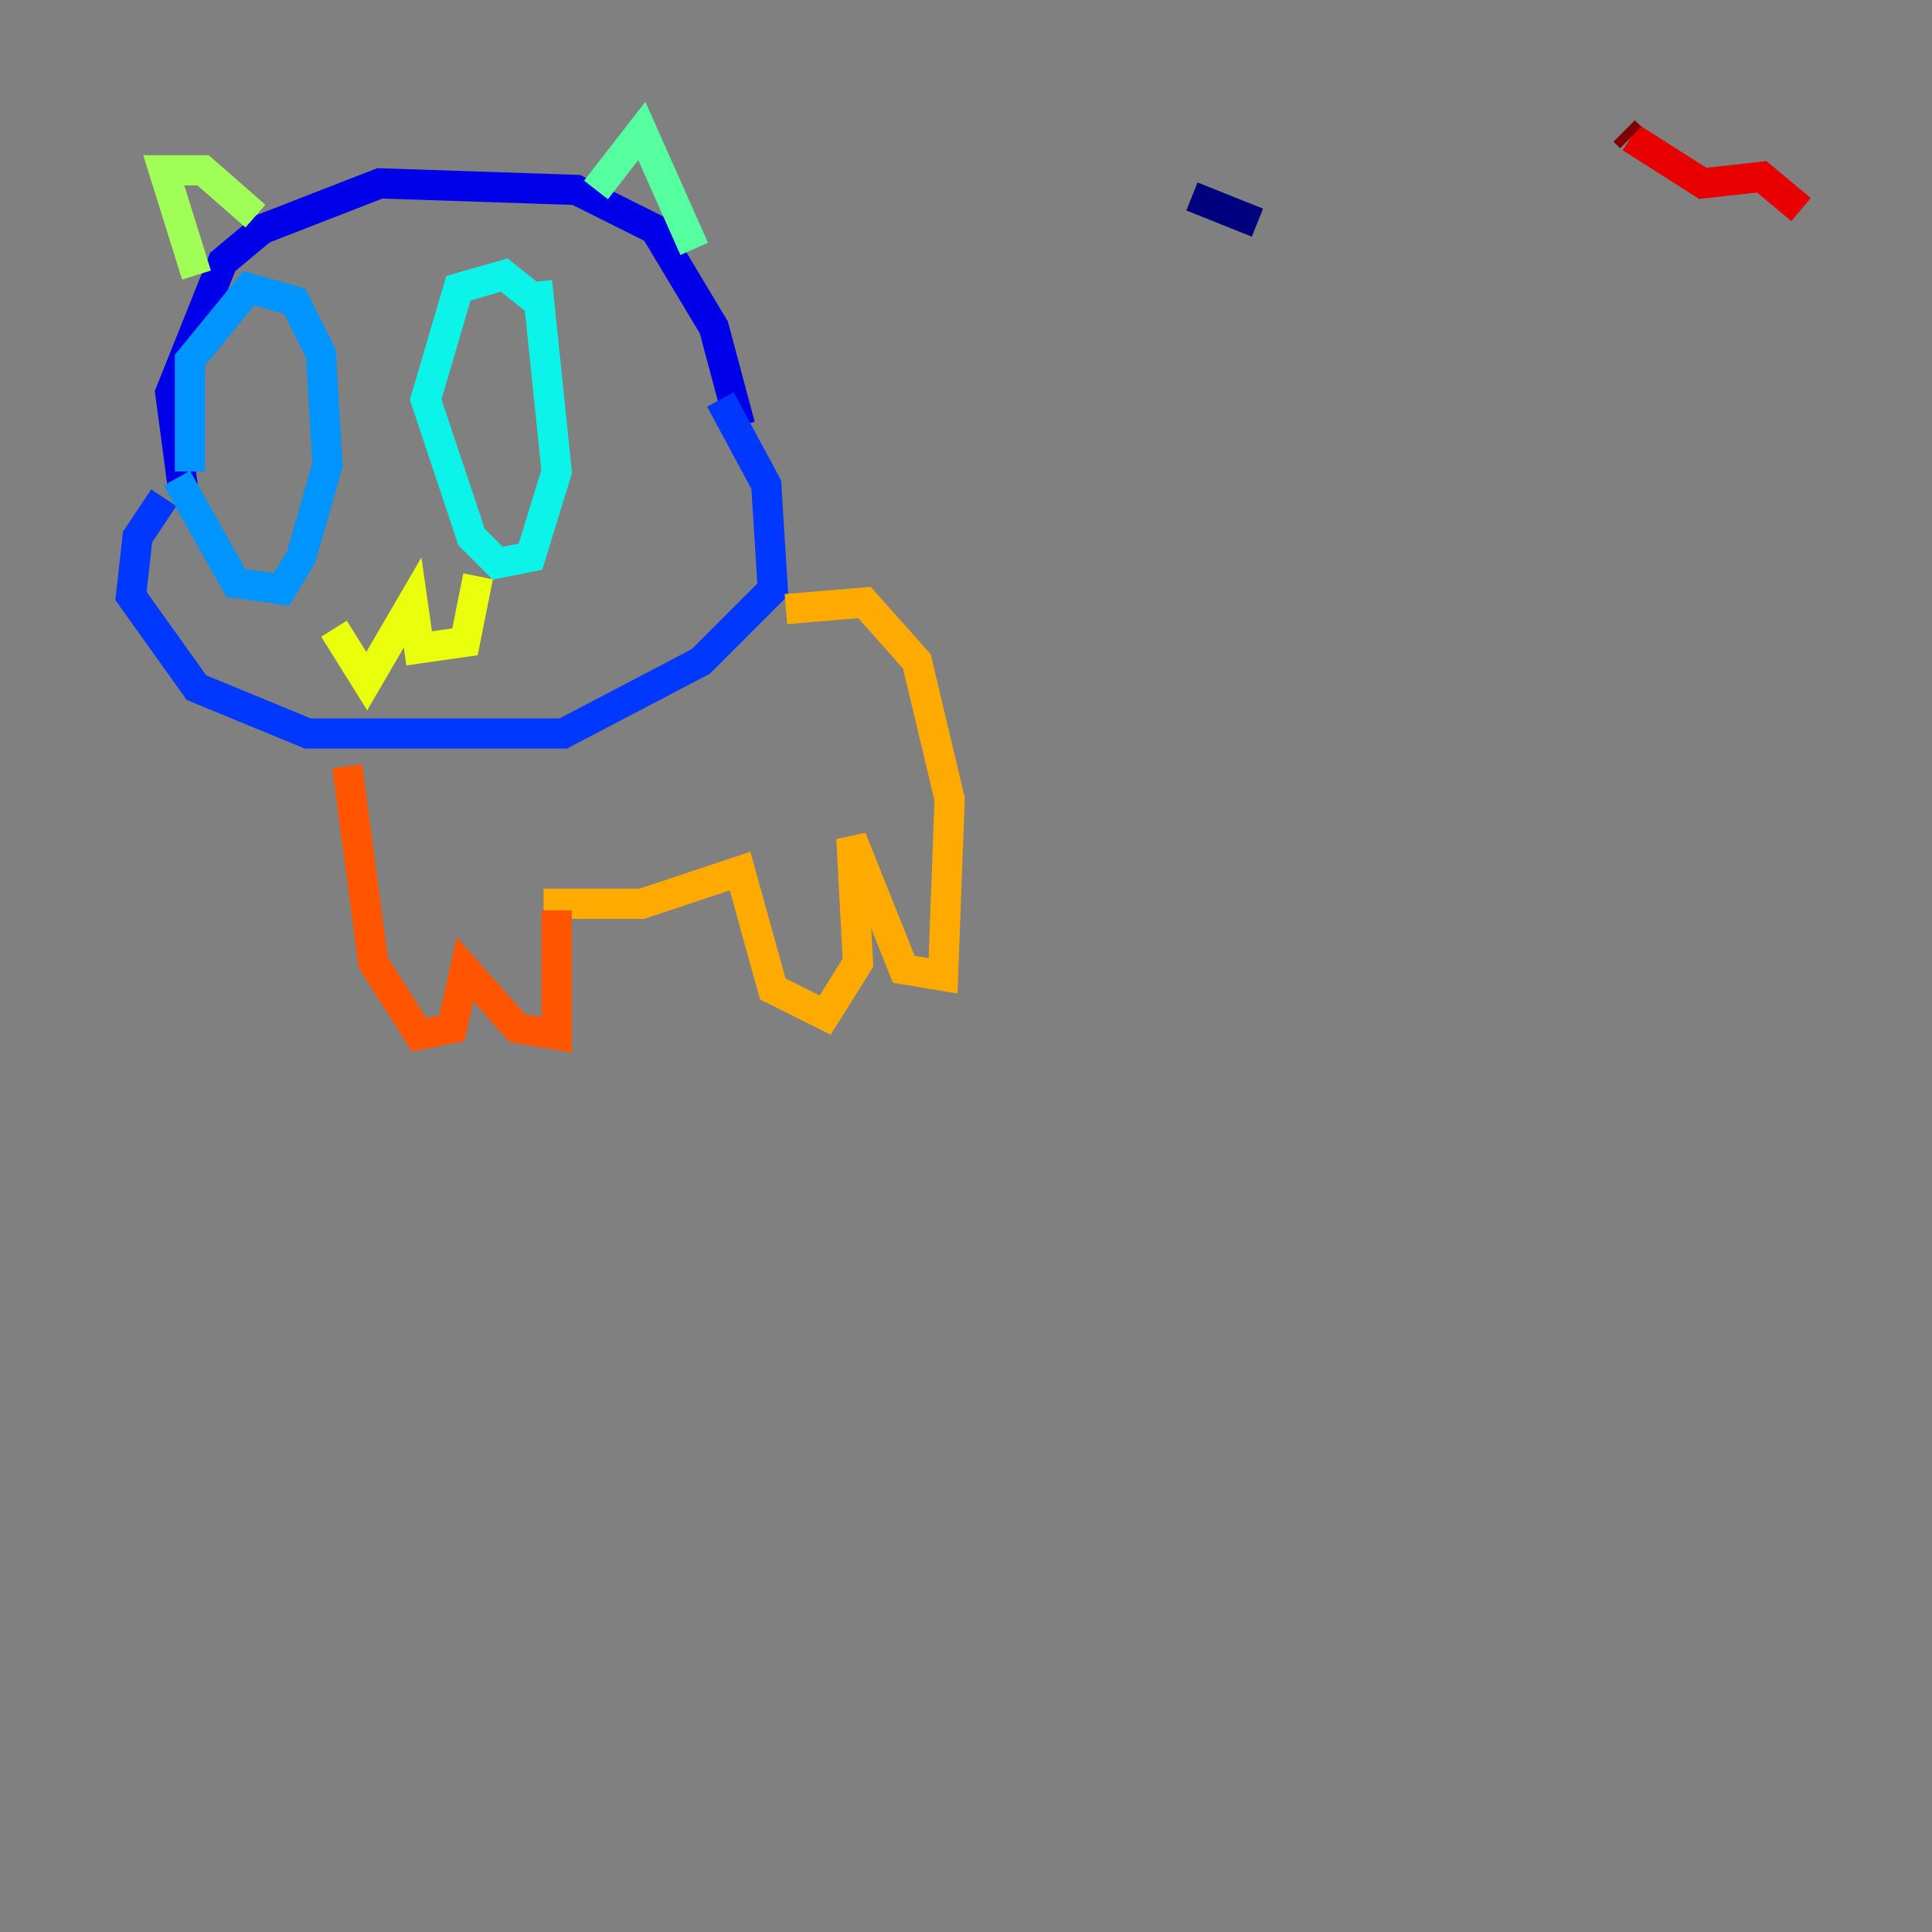 <?xml version="1.0" encoding="utf-8" ?>
<svg baseProfile="tiny" height="128" version="1.2" viewBox="0,0,128,128" width="128" xmlns="http://www.w3.org/2000/svg" xmlns:ev="http://www.w3.org/2001/xml-events" xmlns:xlink="http://www.w3.org/1999/xlink"><rect x="0" y="0" width="128" height="128" fill="#808080" stroke="none"/><defs /><polyline fill="none" points="83.308,14.752 78.969,13.017" stroke="#00007f" stroke-width="2" /><polyline fill="none" points="12.149,32.542 11.281,26.034 14.752,17.356 17.356,15.186 25.166,12.149 38.183,12.583 43.39,15.186 47.295,21.695 49.031,28.203" stroke="#0000e8" stroke-width="2" /><polyline fill="none" points="10.848,32.976 9.112,35.58 8.678,39.485 13.017,45.559 20.393,48.597 37.315,48.597 46.427,43.824 51.2,39.051 50.766,32.108 47.729,26.468" stroke="#0038ff" stroke-width="2" /><polyline fill="none" points="11.715,31.675 15.62,38.617 18.658,39.051 19.959,36.881 21.695,30.807 21.261,23.43 19.525,19.959 16.488,19.091 12.583,23.864 12.583,31.241" stroke="#0094ff" stroke-width="2" /><polyline fill="none" points="35.58,19.959 33.41,18.224 30.373,19.091 28.203,26.468 31.241,35.58 32.976,37.315 35.146,36.881 36.881,31.241 35.58,18.658" stroke="#0cf4ea" stroke-width="2" /><polyline fill="none" points="39.485,12.583 42.522,8.678 45.993,16.488" stroke="#56ffa0" stroke-width="2" /><polyline fill="none" points="16.922,14.319 13.451,11.281 10.848,11.281 13.017,18.224" stroke="#a0ff56" stroke-width="2" /><polyline fill="none" points="22.129,41.654 24.298,45.125 27.336,39.919 27.77,42.956 30.807,42.522 31.675,38.183" stroke="#eaff0c" stroke-width="2" /><polyline fill="none" points="52.068,40.352 57.275,39.919 60.746,43.824 62.915,52.936 62.481,64.651 59.878,64.217 56.407,55.539 56.841,63.783 54.671,67.254 51.2,65.519 49.031,57.709 42.522,59.878 36.014,59.878" stroke="#ffaa00" stroke-width="2" /><polyline fill="none" points="22.997,50.766 24.732,63.783 27.77,68.556 29.939,68.122 30.807,64.217 34.278,68.122 36.881,68.556 36.881,60.312" stroke="#ff5500" stroke-width="2" /><polyline fill="none" points="119.322,13.885 116.719,11.715 112.814,12.149 108.041,9.112" stroke="#e80000" stroke-width="2" /><polyline fill="none" points="108.041,9.112 107.607,8.678" stroke="#7f0000" stroke-width="2" /></svg>